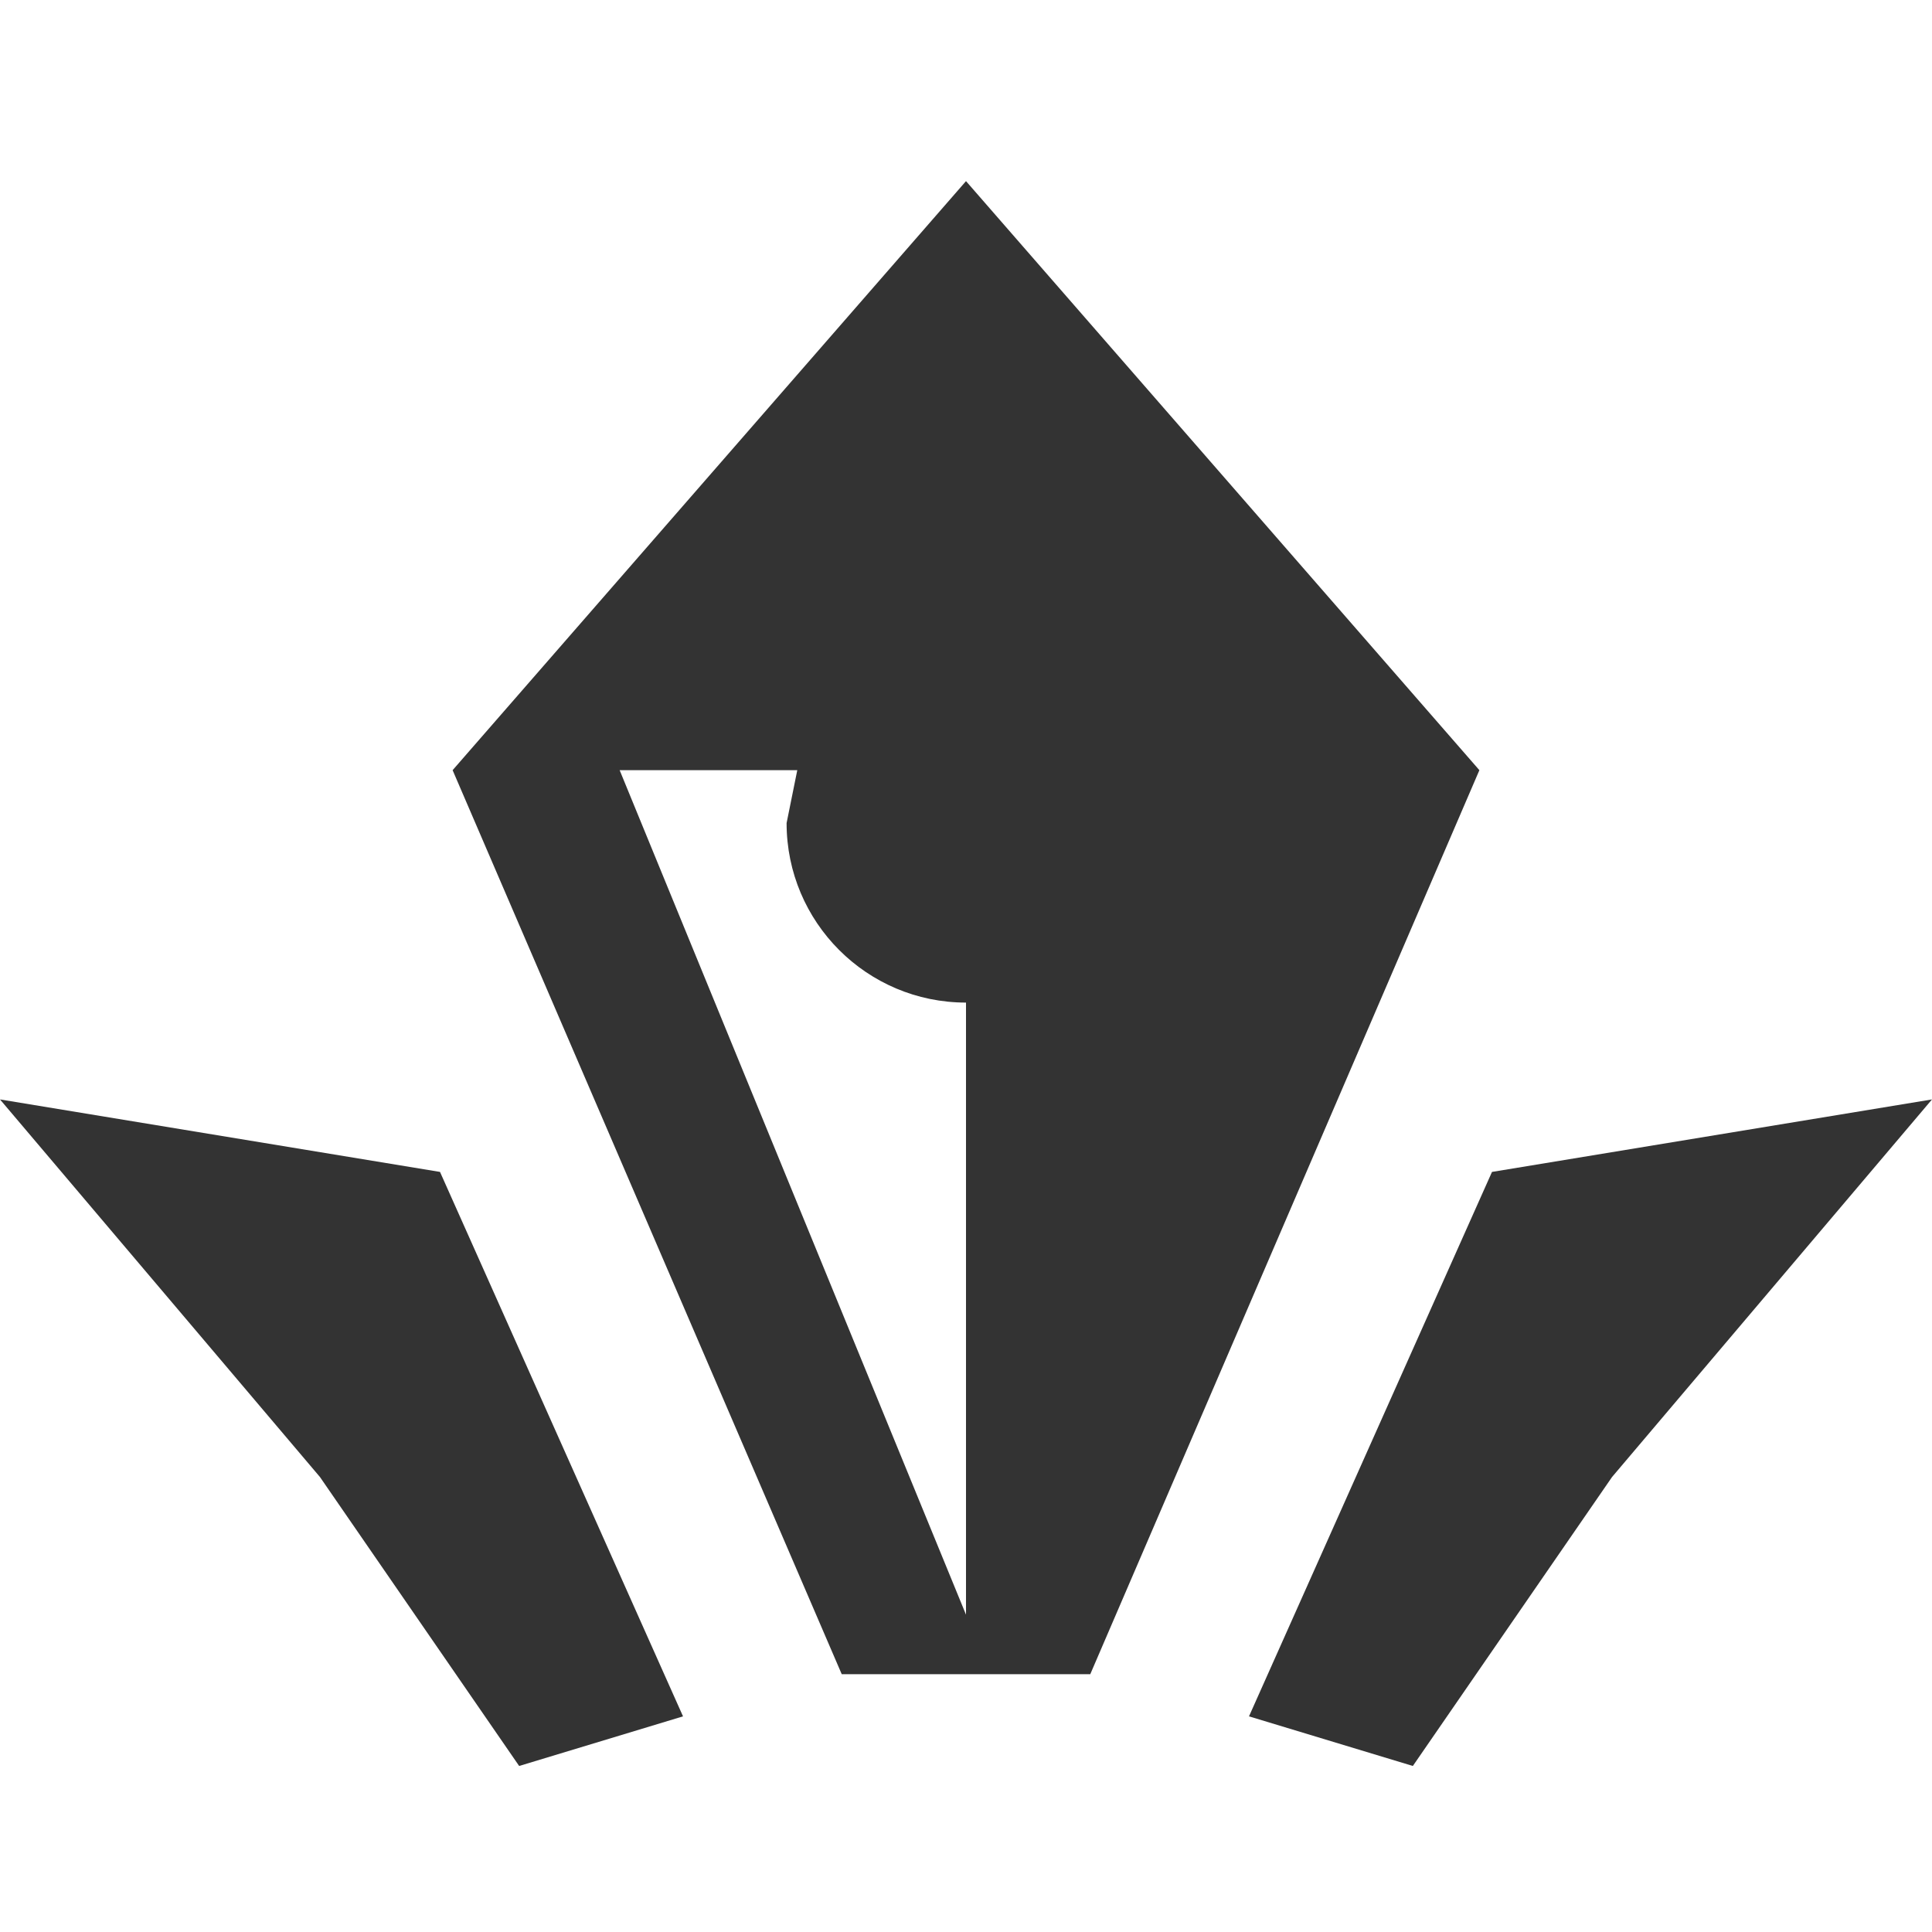 <?xml version="1.0" encoding="utf-8"?>
<svg version="1.1" id="Layer_1" xmlns="http://www.w3.org/2000/svg" xmlns:xlink="http://www.w3.org/1999/xlink" x="0px" y="0px"
	 viewBox="0 0 128 128" enable-background="new 0 0 128 128" xml:space="preserve">
<path fill-rule="evenodd" clip-rule="evenodd" fill="#333333" d="M128 72.84 106.802 97.856 93.605 117 82.749 113.713 98.848 77.643ZM0 72.84 29.152 77.643 45.252 113.713 34.395 117 21.198 97.856ZM41.053 51.025 64 106.977 64 66.424C57.436 66.424 52.114 61.099 52.114 54.53L52.822 51.025ZM64 12 98.013 51.026 72.233 110.92 55.767 110.92 29.987 51.026Z"/>
</svg>
